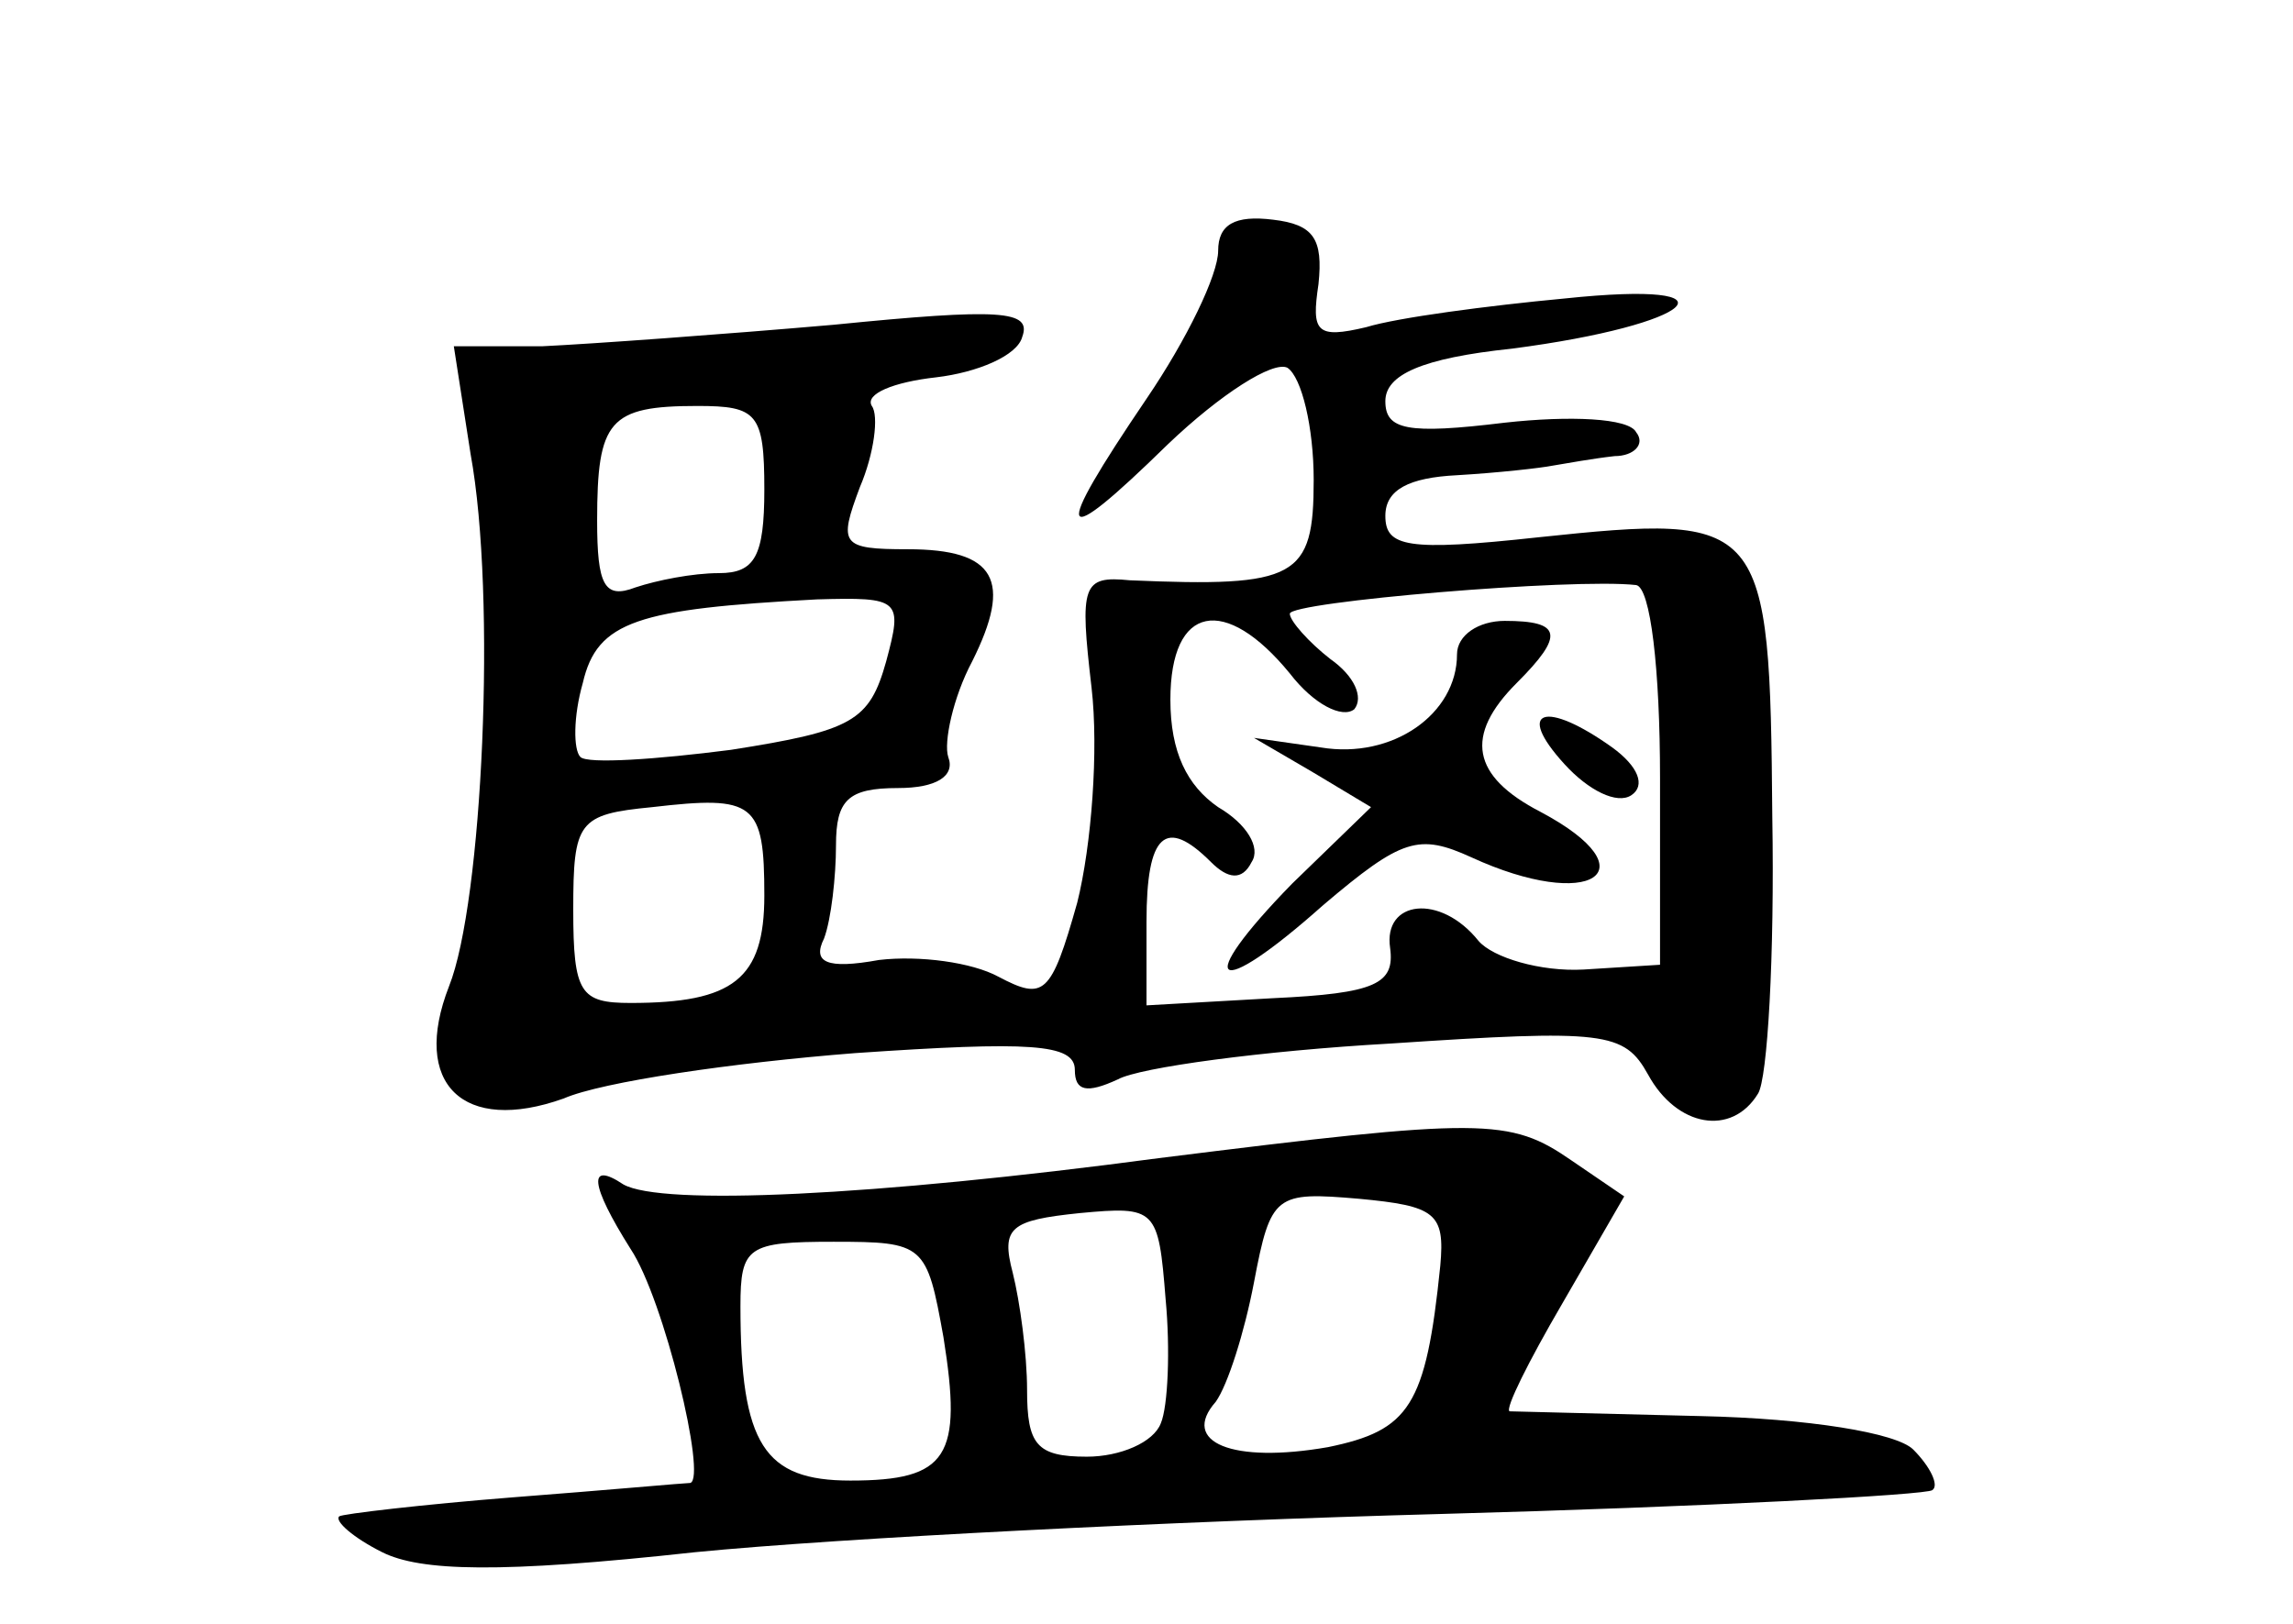 <?xml version="1.0" standalone="no"?>
<!DOCTYPE svg PUBLIC "-//W3C//DTD SVG 20010904//EN"
 "http://www.w3.org/TR/2001/REC-SVG-20010904/DTD/svg10.dtd">
<svg version="1.0" xmlns="http://www.w3.org/2000/svg"
 width="96pt" height="68pt" viewBox="0 0 96 68"
 preserveAspectRatio="xMidYMid meet">
<g transform="translate(0,68) scale(0.1,-0.1)"
fill="#000000" stroke="none">
<path d="M510 575 c0 -10 -13 -37 -30 -62 -40 -59 -38 -65 9 -19 22 21 44 35
50 32 6 -4 11 -25 11 -47 0 -41 -7 -45 -77 -42 -20 2 -21 -2 -16 -45 3 -26 0
-66 -6 -90 -11 -39 -14 -41 -33 -31 -11 6 -33 9 -50 7 -22 -4 -28 -1 -23 9 3
8 5 26 5 39 0 19 5 24 26 24 16 0 24 5 21 13 -2 6 2 25 10 40 17 34 10 47 -27
47 -28 0 -29 2 -20 26 6 14 8 30 5 34 -3 5 9 10 27 12 17 2 34 9 36 17 4 11
-9 12 -79 5 -46 -4 -101 -8 -122 -9 l-37 0 7 -45 c11 -60 5 -188 -9 -223 -16
-41 6 -62 48 -47 16 7 71 15 122 19 73 5 92 4 92 -7 0 -9 5 -10 18 -4 9 5 61
12 114 15 90 6 98 5 108 -13 12 -22 35 -26 46 -8 4 6 7 58 6 116 -1 125 -3
127 -98 117 -55 -6 -64 -4 -64 9 0 11 10 16 30 17 17 1 35 3 40 4 6 1 17 3 26
4 8 0 13 5 9 10 -3 6 -28 7 -55 4 -41 -5 -50 -3 -50 9 0 11 15 18 53 22 77 10
98 29 22 21 -32 -3 -70 -8 -83 -12 -21 -5 -23 -2 -20 18 2 19 -2 25 -19 27
-16 2 -23 -2 -23 -13z m-190 -100 c0 -28 -4 -35 -19 -35 -11 0 -26 -3 -35 -6
-13 -5 -16 1 -16 28 0 42 5 48 42 48 25 0 28 -3 28 -35z m375 -121 l0 -78 -32
-2 c-18 -1 -38 5 -44 12 -16 20 -40 17 -37 -3 2 -15 -6 -19 -49 -21 l-53 -3 0
35 c0 37 8 44 27 25 7 -7 13 -8 17 0 4 6 -2 16 -14 23 -13 9 -20 23 -20 45 0
40 23 44 50 11 10 -13 22 -19 27 -15 4 5 0 14 -10 21 -9 7 -17 16 -17 19 0 5
119 15 145 12 6 -1 10 -35 10 -81z m-324 49 c-7 -25 -14 -29 -65 -37 -31 -4
-60 -6 -63 -3 -3 3 -3 17 1 31 6 26 23 31 98 35 35 1 36 0 29 -26z m-51 -98
c0 -35 -13 -45 -56 -45 -21 0 -24 4 -24 39 0 37 2 40 33 43 43 5 47 2 47 -37z"/>
<path d="M610 406 c0 -25 -27 -44 -57 -39 l-28 4 24 -14 25 -15 -33 -32 c-42
-43 -33 -50 13 -9 33 28 40 30 62 20 50 -23 76 -6 29 19 -29 15 -32 32 -10 54
20 20 19 26 -5 26 -11 0 -20 -6 -20 -14z"/>
<path d="M655 360 c10 -11 22 -17 28 -13 6 4 3 12 -8 20 -28 20 -41 16 -20 -7z"/>
<path d="M485 195 c-120 -16 -208 -20 -224 -11 -15 10 -14 0 3 -27 14 -21 32
-96 25 -98 -2 0 -35 -3 -74 -6 -38 -3 -72 -7 -73 -8 -2 -2 6 -9 18 -15 16 -8
49 -9 131 0 61 6 201 13 312 16 111 3 204 8 206 10 3 2 -1 10 -8 17 -7 7 -44
13 -89 14 -42 1 -79 2 -80 2 -2 1 8 21 22 45 l26 45 -22 15 c-26 18 -37 18
-173 1z m1 -111 c-3 -8 -17 -14 -31 -14 -21 0 -25 5 -25 28 0 15 -3 37 -6 49
-5 19 -1 22 28 25 32 3 33 2 36 -36 2 -21 1 -45 -2 -52z m117 66 c-6 -59 -13
-69 -47 -76 -40 -7 -62 2 -47 19 5 7 12 29 16 50 7 37 9 38 44 35 32 -3 36 -6
34 -28z m-208 -30 c8 -50 2 -60 -39 -60 -36 0 -46 15 -46 73 0 25 3 27 39 27
38 0 39 -1 46 -40z"/>
</g>
</svg>
